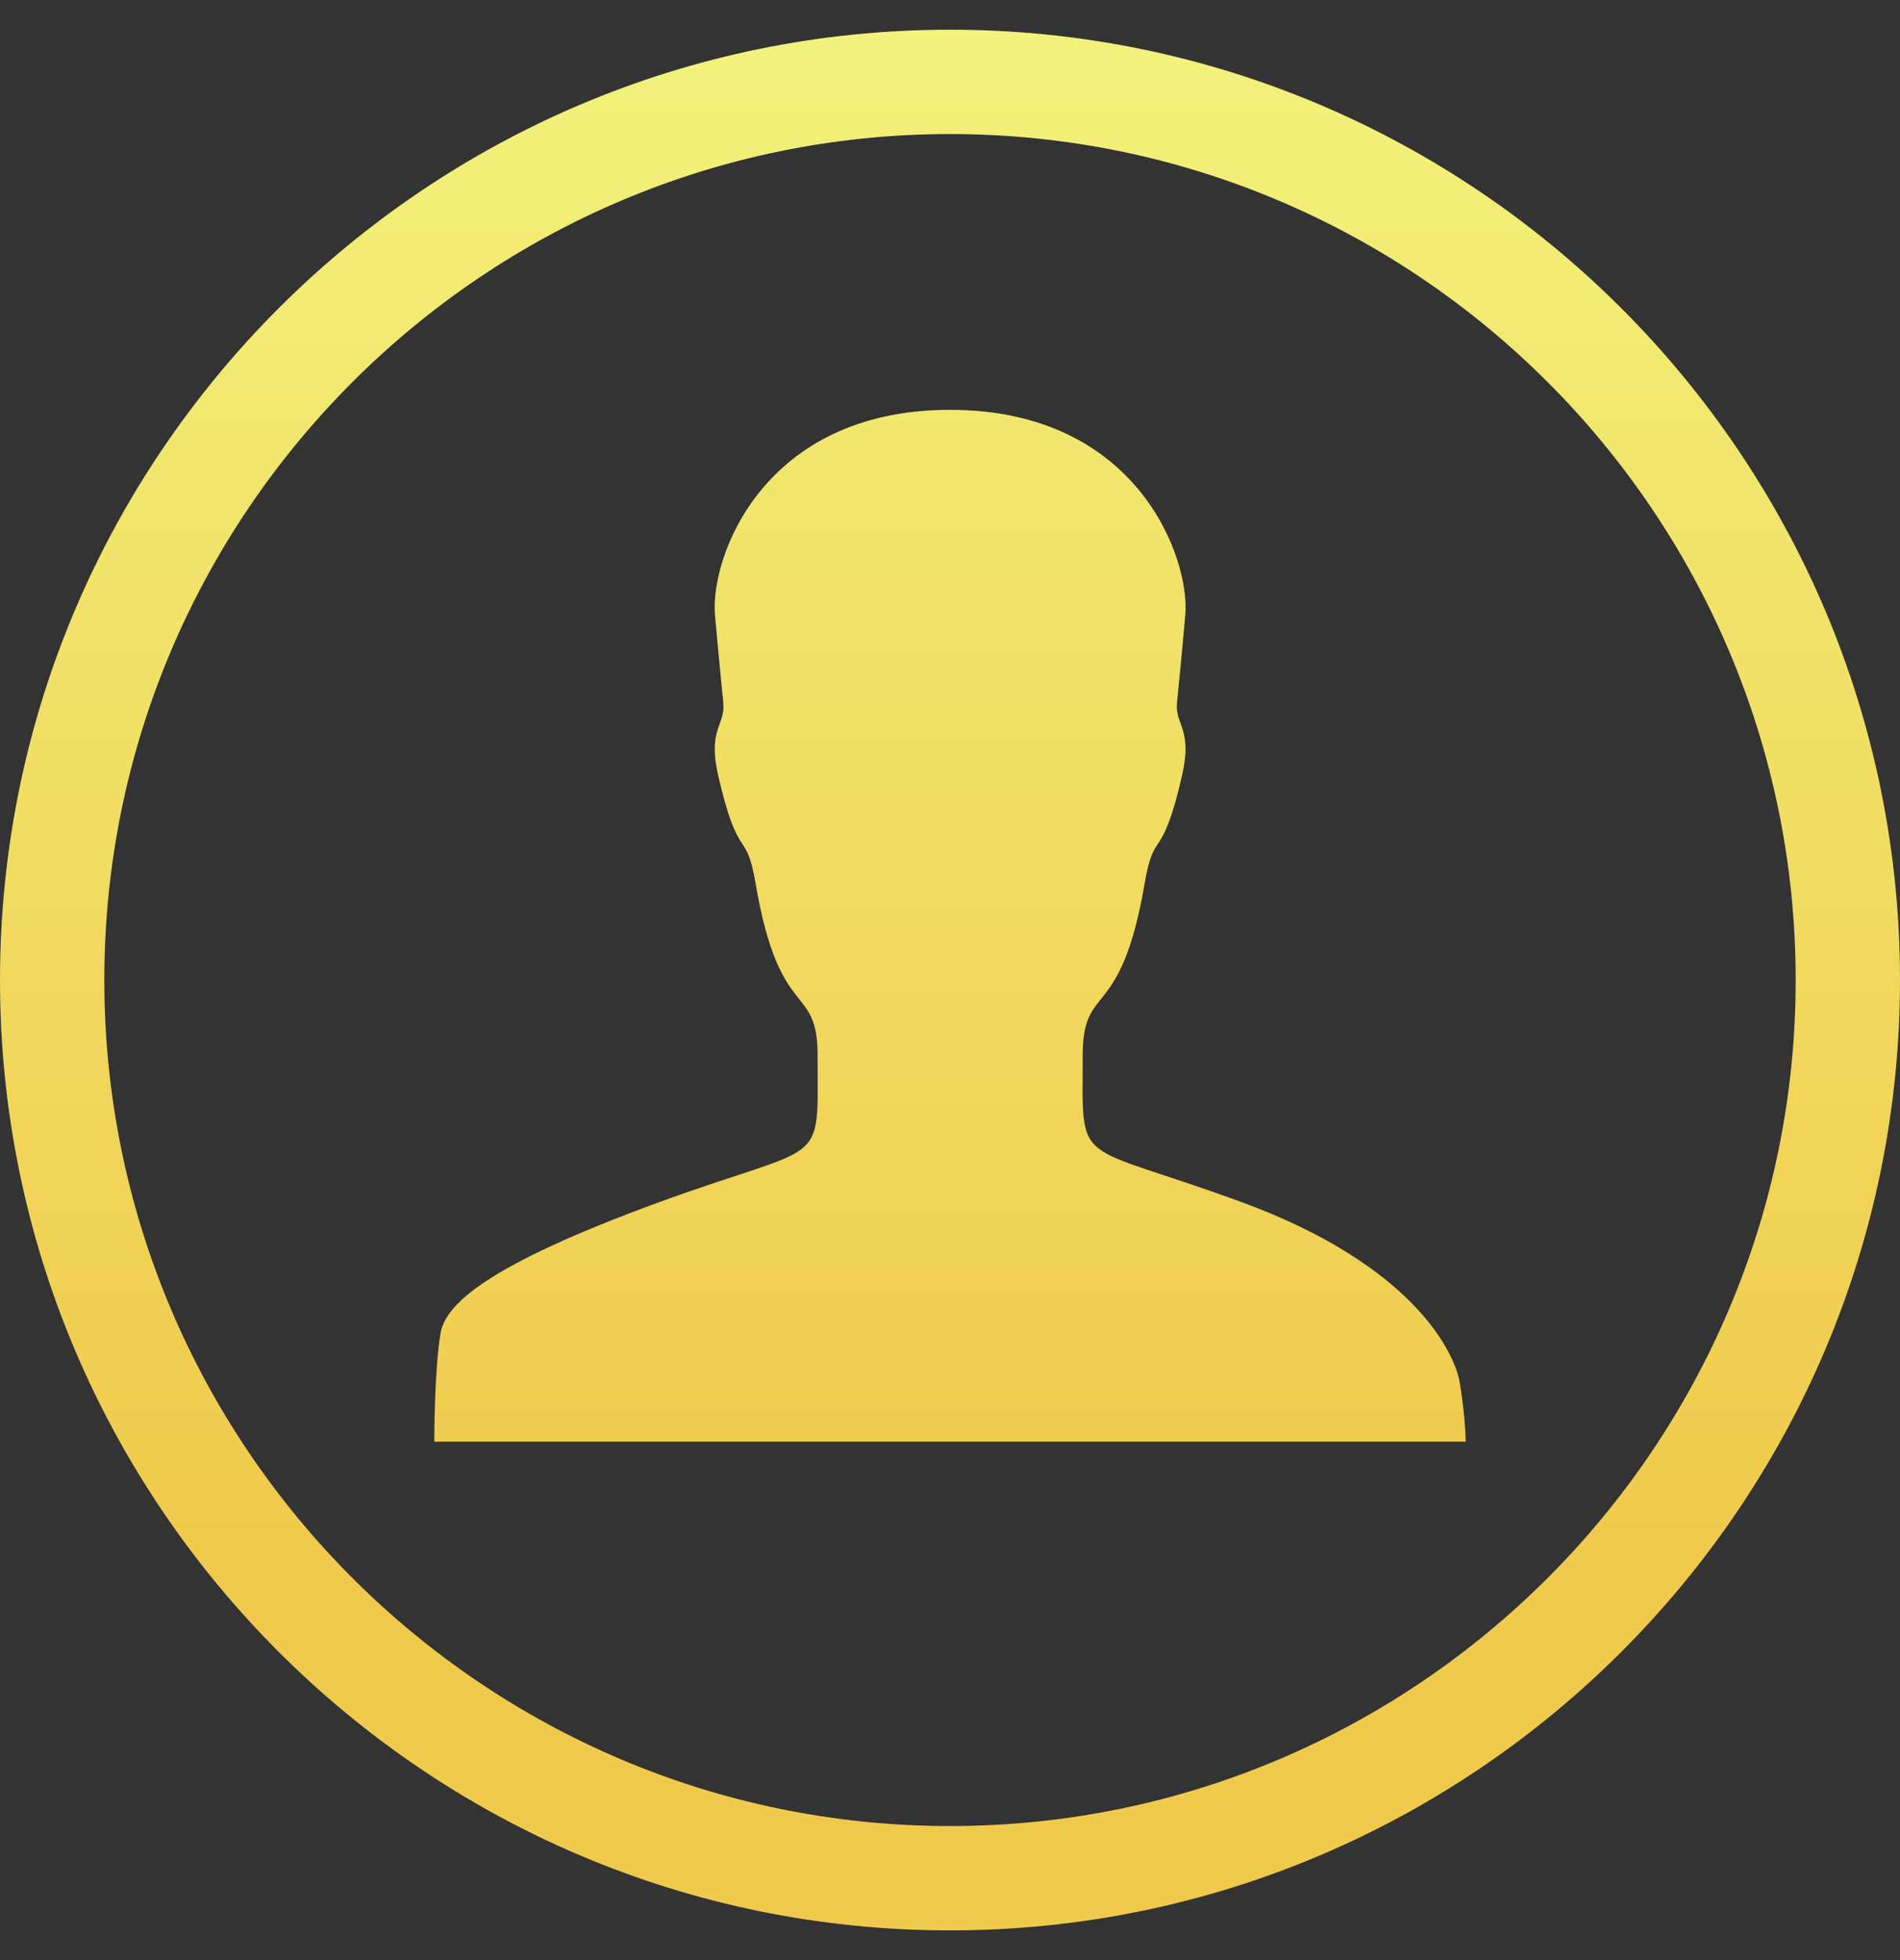 <?xml version="1.0" encoding="UTF-8"?>
<svg width="32px" height="33px" viewBox="0 0 32 33" version="1.1" xmlns="http://www.w3.org/2000/svg" xmlns:xlink="http://www.w3.org/1999/xlink">
    <rect x="0" y="0" width="32" height="33" fill="#333333" stroke="none"/>
    <!-- Generator: Sketch 59.1 (86144) - https://sketch.com -->
    <title>ico-status</title>
    <desc>Created with Sketch.</desc>
    <defs>
        <linearGradient x1="53.857%" y1="79.297%" x2="53.857%" y2="0%" id="linearGradient-1">
            <stop stop-color="#F0CA4C" offset="0%"></stop>
            <stop stop-color="#F2F27C" offset="100%"></stop>
        </linearGradient>
    </defs>
    <g id="Page-1" stroke="none" stroke-width="1" fill="none" fill-rule="evenodd">
        <path d="M16,0.5 C24.823,0.5 32,7.677 32,16.5 C32,25.323 24.823,32.5 16,32.5 C7.177,32.5 0,25.323 0,16.5 C0,7.677 7.177,0.5 16,0.5 Z M16,2.257 C8.148,2.257 1.757,8.648 1.757,16.5 C1.757,24.352 8.148,30.743 16,30.743 C23.854,30.743 30.243,24.352 30.243,16.5 C30.243,8.648 23.854,2.257 16,2.257 Z M16,6.9 C19.162,6.9 20.044,9.402 19.963,10.352 C19.895,11.121 19.859,11.455 19.823,11.831 C19.786,12.206 20.09,12.265 19.909,13.052 C19.565,14.554 19.438,13.93 19.28,14.866 C18.873,17.246 18.235,16.518 18.235,17.771 C18.235,19.702 18.058,19.191 20.917,20.241 C23.822,21.308 24.505,22.787 24.586,23.28 C24.669,23.8 24.683,24.142 24.685,24.241 L24.686,24.271 L7.314,24.271 C7.314,24.271 7.314,23.077 7.418,22.457 C7.495,21.964 8.183,21.308 11.087,20.245 C13.946,19.2 13.77,19.711 13.77,17.775 C13.77,16.522 13.132,17.25 12.725,14.871 C12.566,13.93 12.44,14.554 12.096,13.057 C11.915,12.27 12.218,12.211 12.182,11.835 C12.146,11.46 12.11,11.121 12.042,10.356 C11.956,9.402 12.838,6.9 16,6.9 Z" id="ico-status" fill="url(#linearGradient-1)"></path>
    </g>
</svg>